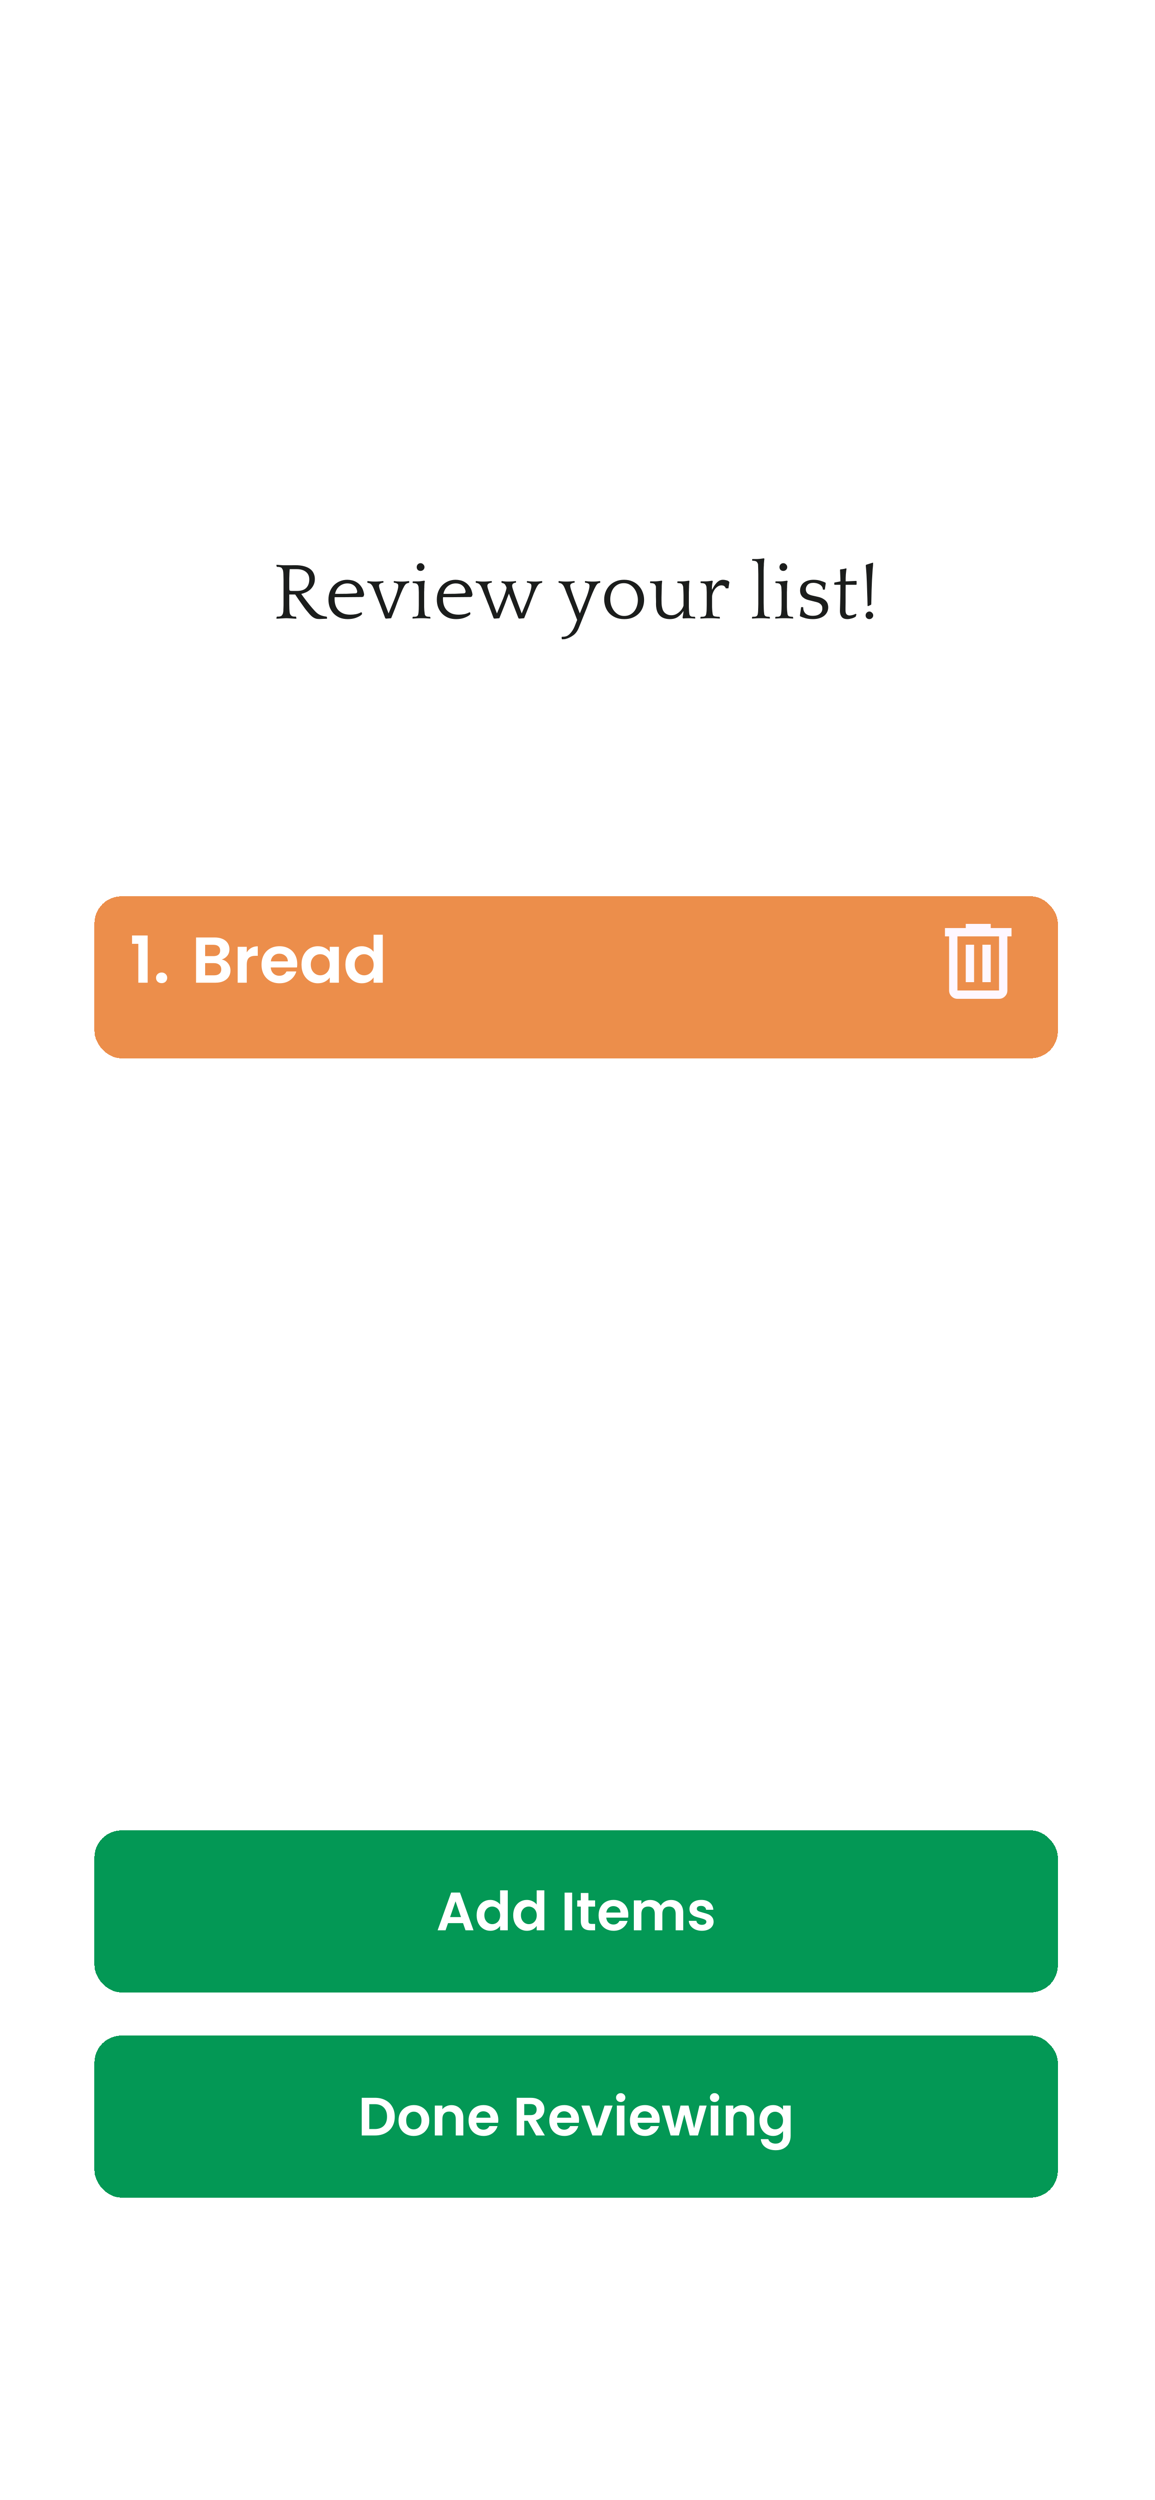 <svg width="428" height="926" viewBox="0 0 428 926" fill="none" xmlns="http://www.w3.org/2000/svg">
<rect width="428" height="926" rx="50" fill="white"/>
<path d="M109.774 229.18C109.634 229.18 109.404 229.17 109.084 229.15C108.764 229.13 108.434 229.11 108.094 229.09C107.754 229.07 107.424 229.05 107.104 229.03C106.784 229.01 106.554 229 106.414 229H105.844C105.704 229 105.474 229.01 105.154 229.03C104.834 229.05 104.504 229.07 104.164 229.09C103.824 229.11 103.494 229.13 103.174 229.15C102.854 229.17 102.624 229.18 102.484 229.18L102.424 229.06L102.514 228.52L102.664 228.4C102.904 228.4 103.184 228.39 103.504 228.37C103.824 228.33 104.074 228.25 104.254 228.13C104.414 228.01 104.564 227.82 104.704 227.56C104.844 227.3 104.944 226.91 105.004 226.39C105.004 226.25 105.004 226.09 105.004 225.91C105.024 225.71 105.034 225.47 105.034 225.19C105.054 224.91 105.064 224.57 105.064 224.17C105.064 223.77 105.064 223.27 105.064 222.67V214.87C105.064 214.47 105.054 214.02 105.034 213.52C105.034 213 105.014 212.49 104.974 211.99C104.934 211.53 104.844 211.17 104.704 210.91C104.564 210.63 104.414 210.42 104.254 210.28C104.074 210.18 103.884 210.11 103.684 210.07C103.504 210.01 103.164 209.98 102.664 209.98L102.514 209.86L102.424 209.32L102.484 209.2C102.624 209.2 102.804 209.21 103.024 209.23C103.264 209.25 103.504 209.27 103.744 209.29C104.004 209.31 104.264 209.33 104.524 209.35C104.784 209.37 105.024 209.38 105.244 209.38H106.324C106.544 209.38 106.794 209.38 107.074 209.38C107.354 209.38 107.634 209.38 107.914 209.38C108.214 209.36 108.484 209.35 108.724 209.35C108.964 209.35 109.164 209.35 109.324 209.35C110.664 209.35 111.794 209.48 112.714 209.74C113.654 210 114.414 210.36 114.994 210.82C115.574 211.26 115.994 211.8 116.254 212.44C116.534 213.06 116.674 213.73 116.674 214.45C116.674 215.31 116.514 216.06 116.194 216.7C115.894 217.32 115.504 217.86 115.024 218.32C114.544 218.76 114.004 219.12 113.404 219.4C112.804 219.66 112.214 219.86 111.634 220C112.274 220.9 112.934 221.79 113.614 222.67C114.294 223.55 114.994 224.41 115.714 225.25C116.114 225.71 116.484 226.12 116.824 226.48C117.164 226.84 117.524 227.15 117.904 227.41C118.304 227.67 118.744 227.88 119.224 228.04C119.704 228.2 120.284 228.32 120.964 228.4L121.144 228.52L121.204 229.06L121.144 229.18C120.704 229.2 120.204 229.22 119.644 229.24C119.084 229.28 118.644 229.3 118.324 229.3C117.804 229.3 117.354 229.24 116.974 229.12C116.594 229 116.224 228.81 115.864 228.55C115.504 228.29 115.134 227.95 114.754 227.53C114.394 227.11 113.974 226.61 113.494 226.03C113.434 225.97 113.254 225.74 112.954 225.34C112.674 224.92 112.324 224.43 111.904 223.87C111.504 223.29 111.074 222.68 110.614 222.04C110.174 221.38 109.764 220.77 109.384 220.21H107.194C107.194 220.75 107.194 221.34 107.194 221.98C107.194 222.62 107.194 223.23 107.194 223.81C107.214 224.39 107.224 224.92 107.224 225.4C107.244 225.86 107.264 226.19 107.284 226.39C107.324 226.97 107.424 227.38 107.584 227.62C107.744 227.84 107.884 228 108.004 228.1C108.184 228.2 108.364 228.28 108.544 228.34C108.744 228.38 109.104 228.4 109.624 228.4L109.744 228.52L109.834 229.06L109.774 229.18ZM109.924 218.89C111.584 218.89 112.774 218.51 113.494 217.75C114.234 216.97 114.604 215.93 114.604 214.63C114.604 213.41 114.184 212.47 113.344 211.81C112.524 211.15 111.394 210.82 109.954 210.82H107.344C107.304 211.4 107.274 211.89 107.254 212.29C107.254 212.69 107.244 213.04 107.224 213.34C107.204 213.64 107.194 213.91 107.194 214.15C107.194 214.39 107.194 214.62 107.194 214.84V217.78C107.194 218.04 107.204 218.25 107.224 218.41C107.244 218.55 107.294 218.66 107.374 218.74C107.454 218.8 107.564 218.84 107.704 218.86C107.864 218.88 108.074 218.89 108.334 218.89H109.924ZM134.731 220.93L134.251 221.14C133.171 221.14 132.061 221.15 130.921 221.17C129.781 221.19 128.661 221.2 127.561 221.2H124.021C124.001 221.34 123.991 221.48 123.991 221.62C123.991 221.74 123.991 221.86 123.991 221.98C123.991 222.74 124.101 223.47 124.321 224.17C124.541 224.85 124.881 225.45 125.341 225.97C125.821 226.49 126.431 226.91 127.171 227.23C127.911 227.53 128.811 227.68 129.871 227.68C130.491 227.68 131.151 227.62 131.851 227.5C132.571 227.36 133.231 227.12 133.831 226.78L134.131 226.96V227.5L133.831 227.83C133.351 228.21 132.671 228.56 131.791 228.88C130.911 229.18 129.931 229.33 128.851 229.33C127.791 229.33 126.821 229.16 125.941 228.82C125.081 228.46 124.331 227.96 123.691 227.32C123.071 226.68 122.581 225.92 122.221 225.04C121.881 224.16 121.711 223.18 121.711 222.1C121.711 221 121.891 220 122.251 219.1C122.611 218.2 123.101 217.43 123.721 216.79C124.361 216.15 125.101 215.65 125.941 215.29C126.801 214.93 127.721 214.75 128.701 214.75C129.221 214.75 129.801 214.82 130.441 214.96C131.101 215.1 131.731 215.37 132.331 215.77C132.931 216.15 133.471 216.7 133.951 217.42C134.431 218.12 134.761 219.05 134.941 220.21L134.731 220.93ZM128.731 216.1C128.091 216.1 127.511 216.21 126.991 216.43C126.491 216.63 126.041 216.91 125.641 217.27C125.261 217.61 124.941 218.02 124.681 218.5C124.441 218.96 124.271 219.45 124.171 219.97H125.341C126.421 219.97 127.471 219.96 128.491 219.94C129.511 219.9 130.581 219.85 131.701 219.79C131.961 219.77 132.131 219.7 132.211 219.58C132.311 219.46 132.361 219.32 132.361 219.16C132.361 219.04 132.351 218.93 132.331 218.83C132.311 218.73 132.281 218.63 132.241 218.53C132.021 217.77 131.611 217.18 131.011 216.76C130.411 216.32 129.651 216.1 128.731 216.1ZM143.058 229.15L142.758 229L140.958 224.2C140.898 224.02 140.768 223.69 140.568 223.21C140.388 222.73 140.178 222.2 139.938 221.62C139.698 221.04 139.448 220.44 139.188 219.82C138.948 219.18 138.728 218.62 138.528 218.14C138.328 217.66 138.148 217.28 137.988 217C137.788 216.68 137.558 216.43 137.298 216.25C137.058 216.07 136.728 215.96 136.308 215.92L136.128 215.77V215.35L136.248 215.23C136.588 215.27 136.948 215.31 137.328 215.35C137.708 215.39 138.058 215.41 138.378 215.41H139.548C139.868 215.41 140.248 215.39 140.688 215.35C141.148 215.31 141.578 215.27 141.978 215.23L142.098 215.35V215.71L141.978 215.83C141.538 215.87 141.168 215.99 140.868 216.19C140.588 216.37 140.448 216.64 140.448 217C140.448 217.24 140.538 217.67 140.718 218.29C140.918 218.89 141.138 219.54 141.378 220.24C141.618 220.92 141.848 221.56 142.068 222.16C142.288 222.74 142.438 223.13 142.518 223.33L143.988 227.23L145.428 223.78C145.568 223.44 145.758 222.98 145.998 222.4C146.238 221.82 146.478 221.2 146.718 220.54C146.958 219.88 147.158 219.24 147.318 218.62C147.498 217.98 147.588 217.44 147.588 217C147.588 216.56 147.428 216.27 147.108 216.13C146.788 215.97 146.428 215.87 146.028 215.83L145.908 215.71V215.35L146.028 215.23C146.808 215.35 147.538 215.41 148.218 215.41H149.448C149.788 215.41 150.118 215.39 150.438 215.35C150.778 215.31 151.138 215.27 151.518 215.23L151.638 215.35V215.77L151.458 215.92C151.118 215.96 150.818 216.06 150.558 216.22C150.318 216.38 150.088 216.64 149.868 217C149.688 217.32 149.478 217.72 149.238 218.2C149.018 218.68 148.788 219.2 148.548 219.76C148.328 220.32 148.098 220.89 147.858 221.47C147.638 222.05 147.428 222.59 147.228 223.09C147.048 223.59 146.888 224.03 146.748 224.41C146.628 224.77 146.538 225.02 146.478 225.16L144.948 229L143.058 229.15ZM159.457 229.12C159.317 229.12 159.107 229.11 158.827 229.09C158.547 229.07 158.247 229.05 157.927 229.03C157.607 229.03 157.307 229.02 157.027 229C156.747 229 156.537 229 156.397 229H155.977C155.837 229 155.617 229 155.317 229C155.037 229.02 154.737 229.03 154.417 229.03C154.117 229.05 153.817 229.07 153.517 229.09C153.237 229.11 153.027 229.12 152.887 229.12L152.857 229L152.887 228.58L153.007 228.46C153.327 228.46 153.637 228.45 153.937 228.43C154.257 228.39 154.497 228.29 154.657 228.13C154.817 227.99 154.917 227.81 154.957 227.59C155.017 227.37 155.067 227.06 155.107 226.66C155.127 226.34 155.147 226.02 155.167 225.7C155.187 225.36 155.197 224.83 155.197 224.11V220.42C155.197 220 155.197 219.65 155.197 219.37C155.197 219.07 155.187 218.81 155.167 218.59C155.167 218.37 155.157 218.17 155.137 217.99C155.137 217.81 155.127 217.62 155.107 217.42C155.067 217.2 155.007 217.01 154.927 216.85C154.847 216.67 154.777 216.55 154.717 216.49C154.517 216.25 154.267 216.11 153.967 216.07C153.667 216.01 153.357 215.98 153.037 215.98L152.917 215.86V215.44L153.037 215.35H153.577C153.917 215.35 154.347 215.35 154.867 215.35C155.387 215.33 155.837 215.29 156.217 215.23L157.267 215.08L157.447 215.35C157.407 215.43 157.367 215.57 157.327 215.77C157.307 215.97 157.287 216.19 157.267 216.43C157.267 216.65 157.257 216.87 157.237 217.09C157.237 217.31 157.237 217.48 157.237 217.6C157.237 217.76 157.227 217.92 157.207 218.08C157.207 218.22 157.207 218.39 157.207 218.59C157.207 218.79 157.197 219.03 157.177 219.31C157.177 219.59 157.177 219.95 157.177 220.39V223.75C157.177 224.19 157.177 224.55 157.177 224.83C157.197 225.11 157.207 225.35 157.207 225.55C157.227 225.75 157.237 225.94 157.237 226.12C157.257 226.28 157.277 226.46 157.297 226.66C157.337 227.08 157.377 227.4 157.417 227.62C157.477 227.82 157.587 227.99 157.747 228.13C157.907 228.27 158.127 228.36 158.407 228.4C158.707 228.44 159.007 228.46 159.307 228.46L159.457 228.61L159.517 229L159.457 229.12ZM154.417 210.07C154.417 209.67 154.547 209.33 154.807 209.05C155.087 208.75 155.427 208.6 155.827 208.6C156.227 208.6 156.567 208.75 156.847 209.05C157.147 209.33 157.297 209.67 157.297 210.07C157.297 210.47 157.147 210.81 156.847 211.09C156.567 211.35 156.227 211.48 155.827 211.48C155.427 211.48 155.087 211.35 154.807 211.09C154.547 210.81 154.417 210.47 154.417 210.07ZM174.888 220.93L174.408 221.14C173.328 221.14 172.218 221.15 171.078 221.17C169.938 221.19 168.818 221.2 167.718 221.2H164.178C164.158 221.34 164.148 221.48 164.148 221.62C164.148 221.74 164.148 221.86 164.148 221.98C164.148 222.74 164.258 223.47 164.478 224.17C164.698 224.85 165.038 225.45 165.498 225.97C165.978 226.49 166.588 226.91 167.328 227.23C168.068 227.53 168.968 227.68 170.028 227.68C170.648 227.68 171.308 227.62 172.008 227.5C172.728 227.36 173.388 227.12 173.988 226.78L174.288 226.96V227.5L173.988 227.83C173.508 228.21 172.828 228.56 171.948 228.88C171.068 229.18 170.088 229.33 169.008 229.33C167.948 229.33 166.978 229.16 166.098 228.82C165.238 228.46 164.488 227.96 163.848 227.32C163.228 226.68 162.738 225.92 162.378 225.04C162.038 224.16 161.868 223.18 161.868 222.1C161.868 221 162.048 220 162.408 219.1C162.768 218.2 163.258 217.43 163.878 216.79C164.518 216.15 165.258 215.65 166.098 215.29C166.958 214.93 167.878 214.75 168.858 214.75C169.378 214.75 169.958 214.82 170.598 214.96C171.258 215.1 171.888 215.37 172.488 215.77C173.088 216.15 173.628 216.7 174.108 217.42C174.588 218.12 174.918 219.05 175.098 220.21L174.888 220.93ZM168.888 216.1C168.248 216.1 167.668 216.21 167.148 216.43C166.648 216.63 166.198 216.91 165.798 217.27C165.418 217.61 165.098 218.02 164.838 218.5C164.598 218.96 164.428 219.45 164.328 219.97H165.498C166.578 219.97 167.628 219.96 168.648 219.94C169.668 219.9 170.738 219.85 171.858 219.79C172.118 219.77 172.288 219.7 172.368 219.58C172.468 219.46 172.518 219.32 172.518 219.16C172.518 219.04 172.508 218.93 172.488 218.83C172.468 218.73 172.438 218.63 172.398 218.53C172.178 217.77 171.768 217.18 171.168 216.76C170.568 216.32 169.808 216.1 168.888 216.1ZM192.126 229L188.586 219.88C188.366 220.44 188.146 221 187.926 221.56C187.726 222.12 187.536 222.65 187.356 223.15C187.176 223.63 187.016 224.05 186.876 224.41C186.736 224.77 186.636 225.02 186.576 225.16L185.046 229L183.216 229.15L182.916 229L181.116 224.2C181.056 224.04 180.926 223.73 180.726 223.27C180.546 222.79 180.336 222.25 180.096 221.65C179.856 221.05 179.606 220.44 179.346 219.82C179.106 219.18 178.886 218.62 178.686 218.14C178.486 217.66 178.306 217.28 178.146 217C177.946 216.68 177.716 216.43 177.456 216.25C177.216 216.07 176.886 215.96 176.466 215.92L176.286 215.77V215.35L176.406 215.23C176.746 215.27 177.106 215.31 177.486 215.35C177.866 215.39 178.216 215.41 178.536 215.41H179.706C180.026 215.41 180.406 215.39 180.846 215.35C181.306 215.31 181.736 215.27 182.136 215.23L182.256 215.35V215.71L182.136 215.83C181.696 215.87 181.326 215.99 181.026 216.19C180.746 216.37 180.606 216.64 180.606 217C180.606 217.16 180.646 217.41 180.726 217.75C180.826 218.09 180.946 218.47 181.086 218.89C181.226 219.31 181.376 219.76 181.536 220.24C181.696 220.7 181.856 221.14 182.016 221.56C182.176 221.98 182.316 222.35 182.436 222.67C182.556 222.99 182.636 223.21 182.676 223.33L184.146 227.23L185.586 223.78C185.706 223.48 185.866 223.09 186.066 222.61C186.286 222.13 186.496 221.61 186.696 221.05C186.916 220.49 187.116 219.92 187.296 219.34C187.496 218.76 187.636 218.23 187.716 217.75C187.616 217.37 187.456 217 187.236 216.64C187.036 216.26 186.626 216.02 186.006 215.92L185.826 215.77V215.35L185.946 215.23C186.286 215.27 186.596 215.31 186.876 215.35C187.176 215.39 187.486 215.41 187.806 215.41H188.976C189.636 215.41 190.346 215.35 191.106 215.23L191.226 215.35V215.71L191.106 215.83C190.226 215.93 189.786 216.32 189.786 217C189.786 217.16 189.826 217.41 189.906 217.75C190.006 218.09 190.126 218.47 190.266 218.89C190.406 219.31 190.556 219.76 190.716 220.24C190.876 220.7 191.036 221.14 191.196 221.56C191.356 221.98 191.496 222.35 191.616 222.67C191.736 222.99 191.816 223.21 191.856 223.33L193.326 227.23L194.766 223.78C194.906 223.44 195.096 222.98 195.336 222.4C195.576 221.82 195.816 221.2 196.056 220.54C196.296 219.88 196.496 219.24 196.656 218.62C196.836 217.98 196.926 217.44 196.926 217C196.926 216.56 196.766 216.27 196.446 216.13C196.126 215.97 195.766 215.87 195.366 215.83L195.246 215.71V215.35L195.366 215.23C196.166 215.35 196.896 215.41 197.556 215.41H198.786C199.126 215.41 199.446 215.39 199.746 215.35C200.066 215.31 200.426 215.27 200.826 215.23L200.916 215.35V215.77L200.766 215.92C200.406 215.96 200.096 216.06 199.836 216.22C199.596 216.38 199.366 216.64 199.146 217C198.946 217.32 198.736 217.72 198.516 218.2C198.296 218.68 198.066 219.2 197.826 219.76C197.606 220.32 197.386 220.89 197.166 221.47C196.946 222.05 196.736 222.59 196.536 223.09C196.356 223.59 196.196 224.03 196.056 224.41C195.916 224.77 195.816 225.02 195.756 225.16L194.226 229L192.396 229.15L192.126 229ZM208.234 235.87C208.514 235.87 208.774 235.86 209.014 235.84C209.274 235.82 209.524 235.77 209.764 235.69C210.004 235.63 210.234 235.52 210.454 235.36C210.694 235.2 210.954 234.98 211.234 234.7C211.614 234.3 211.944 233.87 212.224 233.41C212.504 232.97 212.734 232.52 212.914 232.06L213.874 229.63L211.804 224.2C211.724 224.02 211.584 223.69 211.384 223.21C211.204 222.73 210.994 222.2 210.754 221.62C210.514 221.02 210.264 220.41 210.004 219.79C209.764 219.17 209.554 218.62 209.374 218.14C209.174 217.66 208.994 217.28 208.834 217C208.634 216.68 208.404 216.43 208.144 216.25C207.904 216.07 207.574 215.96 207.154 215.92L206.974 215.77V215.35L207.094 215.23C207.434 215.27 207.794 215.31 208.174 215.35C208.554 215.39 208.904 215.41 209.224 215.41H210.394C210.714 215.41 211.094 215.39 211.534 215.35C211.994 215.31 212.424 215.27 212.824 215.23L212.944 215.35V215.71L212.824 215.83C212.384 215.87 212.014 215.99 211.714 216.19C211.434 216.37 211.294 216.64 211.294 217C211.294 217.24 211.384 217.67 211.564 218.29C211.764 218.89 211.984 219.54 212.224 220.24C212.464 220.92 212.694 221.56 212.914 222.16C213.134 222.76 213.284 223.15 213.364 223.33L214.864 227.23L216.274 223.78C216.414 223.44 216.604 222.98 216.844 222.4C217.084 221.82 217.324 221.2 217.564 220.54C217.804 219.88 218.004 219.24 218.164 218.62C218.344 217.98 218.434 217.44 218.434 217C218.434 216.56 218.274 216.27 217.954 216.13C217.634 215.97 217.274 215.87 216.874 215.83L216.754 215.71V215.35L216.874 215.23C217.654 215.35 218.384 215.41 219.064 215.41H220.294C220.634 215.41 220.954 215.39 221.254 215.35C221.574 215.31 221.924 215.27 222.304 215.23L222.424 215.35V215.77L222.274 215.92C221.914 215.96 221.634 216.06 221.434 216.22C221.254 216.38 221.054 216.64 220.834 217C220.654 217.32 220.444 217.72 220.204 218.2C219.984 218.68 219.754 219.2 219.514 219.76C219.294 220.32 219.064 220.89 218.824 221.47C218.604 222.05 218.394 222.59 218.194 223.09C218.014 223.59 217.854 224.03 217.714 224.41C217.594 224.77 217.504 225.02 217.444 225.16L214.504 232.48C213.984 233.78 213.274 234.74 212.374 235.36C211.494 236 210.534 236.45 209.494 236.71C209.294 236.75 209.114 236.77 208.954 236.77C208.794 236.79 208.614 236.8 208.414 236.8L208.174 236.74L208.114 236.02L208.234 235.87ZM231.268 214.75C232.448 214.75 233.498 214.96 234.418 215.38C235.338 215.78 236.108 216.33 236.728 217.03C237.368 217.71 237.848 218.5 238.168 219.4C238.508 220.3 238.678 221.23 238.678 222.19C238.678 223.11 238.528 224 238.228 224.86C237.928 225.72 237.468 226.48 236.848 227.14C236.228 227.8 235.458 228.33 234.538 228.73C233.618 229.13 232.548 229.33 231.328 229.33C230.068 229.33 228.968 229.12 228.028 228.7C227.088 228.28 226.308 227.73 225.688 227.05C225.088 226.37 224.638 225.6 224.338 224.74C224.038 223.86 223.888 222.96 223.888 222.04C223.888 221.06 224.058 220.13 224.398 219.25C224.738 218.37 225.218 217.6 225.838 216.94C226.478 216.26 227.248 215.73 228.148 215.35C229.068 214.95 230.108 214.75 231.268 214.75ZM231.298 228.16C232.138 228.16 232.878 227.99 233.518 227.65C234.158 227.31 234.688 226.86 235.108 226.3C235.528 225.74 235.838 225.11 236.038 224.41C236.258 223.69 236.368 222.95 236.368 222.19C236.368 221.47 236.248 220.74 236.008 220C235.788 219.26 235.458 218.6 235.018 218.02C234.578 217.42 234.038 216.94 233.398 216.58C232.758 216.2 232.018 216.01 231.178 216.01C230.298 216.01 229.538 216.19 228.898 216.55C228.278 216.89 227.758 217.34 227.338 217.9C226.938 218.46 226.638 219.1 226.438 219.82C226.238 220.54 226.138 221.26 226.138 221.98C226.138 222.72 226.248 223.46 226.468 224.2C226.708 224.92 227.048 225.58 227.488 226.18C227.928 226.76 228.468 227.24 229.108 227.62C229.748 227.98 230.478 228.16 231.298 228.16ZM253.198 226.42C252.678 227.26 252.008 227.96 251.188 228.52C250.388 229.06 249.398 229.33 248.218 229.33C247.638 229.33 247.078 229.26 246.538 229.12C246.018 229 245.528 228.79 245.068 228.49C244.628 228.19 244.248 227.79 243.928 227.29C243.608 226.79 243.378 226.16 243.238 225.4C243.138 224.88 243.088 224.34 243.088 223.78C243.108 223.2 243.108 222.62 243.088 222.04C243.088 221.78 243.078 221.43 243.058 220.99C243.058 220.53 243.058 220.07 243.058 219.61C243.058 219.13 243.058 218.69 243.058 218.29C243.058 217.89 243.058 217.6 243.058 217.42C243.058 217.2 243.008 217.01 242.908 216.85C242.808 216.67 242.728 216.54 242.668 216.46C242.468 216.24 242.218 216.11 241.918 216.07C241.618 216.01 241.308 215.98 240.988 215.98L240.898 215.86V215.44L240.988 215.35H241.528C241.868 215.35 242.298 215.35 242.818 215.35C243.338 215.33 243.788 215.29 244.168 215.23L245.218 215.08L245.398 215.35C245.358 215.43 245.328 215.58 245.308 215.8C245.288 216 245.268 216.22 245.248 216.46C245.228 216.7 245.218 216.93 245.218 217.15C245.218 217.37 245.218 217.54 245.218 217.66C245.218 218 245.208 218.38 245.188 218.8C245.188 219.2 245.178 219.61 245.158 220.03C245.158 220.45 245.148 220.85 245.128 221.23C245.128 221.61 245.128 221.93 245.128 222.19C245.128 222.63 245.138 223.13 245.158 223.69C245.198 224.23 245.268 224.7 245.368 225.1C245.568 226.04 245.978 226.74 246.598 227.2C247.218 227.66 247.938 227.89 248.758 227.89C249.378 227.89 249.948 227.77 250.468 227.53C250.988 227.27 251.438 226.96 251.818 226.6C252.218 226.24 252.538 225.86 252.778 225.46C253.038 225.04 253.208 224.66 253.288 224.32V220.42C253.288 220 253.278 219.65 253.258 219.37C253.258 219.07 253.248 218.81 253.228 218.59C253.228 218.37 253.218 218.17 253.198 217.99C253.198 217.81 253.188 217.62 253.168 217.42C253.128 217.2 253.068 217.01 252.988 216.85C252.928 216.67 252.868 216.55 252.808 216.49C252.608 216.25 252.358 216.11 252.058 216.07C251.758 216.01 251.448 215.98 251.128 215.98L251.008 215.86V215.44L251.128 215.35H251.668C252.008 215.35 252.438 215.35 252.958 215.35C253.478 215.33 253.918 215.29 254.278 215.23L255.328 215.08L255.508 215.35C255.468 215.43 255.438 215.58 255.418 215.8C255.398 216 255.378 216.22 255.358 216.46C255.338 216.7 255.328 216.93 255.328 217.15C255.328 217.37 255.328 217.54 255.328 217.66C255.328 217.82 255.318 217.97 255.298 218.11C255.298 218.25 255.298 218.42 255.298 218.62C255.298 218.82 255.288 219.06 255.268 219.34C255.268 219.6 255.268 219.95 255.268 220.39V223.75C255.268 224.19 255.268 224.55 255.268 224.83C255.288 225.11 255.298 225.35 255.298 225.55C255.318 225.75 255.328 225.94 255.328 226.12C255.348 226.28 255.358 226.46 255.358 226.66C255.398 227.12 255.448 227.46 255.508 227.68C255.568 227.88 255.668 228.03 255.808 228.13C255.968 228.29 256.198 228.39 256.498 228.43C256.818 228.45 257.138 228.46 257.458 228.46L257.578 228.58L257.638 229L257.578 229.12C257.218 229.08 256.828 229.05 256.408 229.03C255.988 229.01 255.578 229 255.178 229C254.418 229 253.728 229.03 253.108 229.09L252.928 228.79C252.988 228.53 253.048 228.19 253.108 227.77C253.188 227.35 253.248 226.92 253.288 226.48L253.198 226.42ZM263.897 218.38C264.097 218 264.317 217.6 264.557 217.18C264.817 216.76 265.107 216.37 265.427 216.01C265.747 215.65 266.107 215.35 266.507 215.11C266.927 214.87 267.397 214.75 267.917 214.75C268.277 214.75 268.677 214.81 269.117 214.93C269.577 215.03 269.887 215.17 270.047 215.35L270.287 215.62L269.927 217.93H268.937C268.877 217.65 268.717 217.4 268.457 217.18C268.217 216.94 267.837 216.82 267.317 216.82C266.817 216.82 266.357 216.97 265.937 217.27C265.517 217.55 265.147 217.91 264.827 218.35C264.527 218.79 264.287 219.26 264.107 219.76C263.947 220.24 263.867 220.68 263.867 221.08V223.75C263.867 224.19 263.867 224.55 263.867 224.83C263.887 225.09 263.897 225.32 263.897 225.52C263.917 225.7 263.927 225.86 263.927 226C263.947 226.12 263.957 226.25 263.957 226.39L263.987 226.66C264.027 226.96 264.067 227.25 264.107 227.53C264.167 227.79 264.277 227.99 264.437 228.13C264.537 228.21 264.677 228.27 264.857 228.31C265.057 228.35 265.257 228.38 265.457 228.4C265.677 228.42 265.887 228.44 266.087 228.46C266.287 228.46 266.447 228.46 266.567 228.46L266.717 228.61L266.777 229L266.717 229.12C266.577 229.12 266.347 229.11 266.027 229.09C265.727 229.07 265.407 229.05 265.067 229.03C264.727 229.03 264.397 229.02 264.077 229C263.777 229 263.557 229 263.417 229H262.697C262.557 229 262.337 229 262.037 229C261.757 229.02 261.457 229.03 261.137 229.03C260.817 229.05 260.507 229.07 260.207 229.09C259.927 229.11 259.717 229.12 259.577 229.12L259.547 229L259.577 228.58L259.697 228.46C260.017 228.46 260.327 228.45 260.627 228.43C260.947 228.39 261.187 228.29 261.347 228.13C261.507 227.99 261.607 227.81 261.647 227.59C261.707 227.37 261.757 227.06 261.797 226.66L261.827 226.39C261.847 226.19 261.857 225.94 261.857 225.64C261.877 225.34 261.887 224.83 261.887 224.11V220.42C261.887 220 261.887 219.65 261.887 219.37C261.887 219.07 261.877 218.81 261.857 218.59C261.857 218.37 261.847 218.17 261.827 217.99C261.827 217.81 261.817 217.62 261.797 217.42C261.757 217.2 261.697 217.01 261.617 216.85C261.537 216.67 261.467 216.55 261.407 216.49C261.207 216.25 260.957 216.11 260.657 216.07C260.357 216.01 260.047 215.98 259.727 215.98L259.607 215.86V215.44L259.727 215.35H260.267C260.607 215.35 261.037 215.35 261.557 215.35C262.077 215.33 262.527 215.29 262.907 215.23L263.957 215.08L264.137 215.35C264.017 215.77 263.927 216.25 263.867 216.79C263.827 217.33 263.807 217.85 263.807 218.35L263.897 218.38ZM278.717 207.19L278.837 207.07H279.377C279.717 207.07 280.147 207.07 280.667 207.07C281.187 207.05 281.637 207.01 282.017 206.95L283.097 206.8L283.277 207.07C283.237 207.15 283.207 207.3 283.187 207.52C283.167 207.72 283.147 207.94 283.127 208.18C283.107 208.42 283.087 208.65 283.067 208.87C283.067 209.09 283.067 209.26 283.067 209.38C283.047 209.7 283.027 210 283.007 210.28C283.007 210.56 282.997 210.89 282.977 211.27C282.977 211.65 282.977 212.11 282.977 212.65C282.977 213.19 282.977 213.88 282.977 214.72V221.26C282.977 222.1 282.977 222.79 282.977 223.33C282.997 223.87 283.007 224.33 283.007 224.71C283.027 225.09 283.037 225.42 283.037 225.7C283.057 225.98 283.077 226.3 283.097 226.66C283.137 227.08 283.177 227.4 283.217 227.62C283.277 227.82 283.387 227.99 283.547 228.13C283.707 228.27 283.927 228.36 284.207 228.4C284.507 228.44 284.807 228.46 285.107 228.46L285.257 228.61L285.317 229L285.257 229.12C285.117 229.12 284.907 229.11 284.627 229.09C284.347 229.07 284.047 229.05 283.727 229.03C283.407 229.03 283.107 229.02 282.827 229C282.547 229 282.337 229 282.197 229H281.777C281.637 229 281.417 229 281.117 229C280.837 229.02 280.537 229.03 280.217 229.03C279.917 229.05 279.617 229.07 279.317 229.09C279.037 229.11 278.827 229.12 278.687 229.12L278.657 229L278.687 228.58L278.807 228.46C279.127 228.46 279.437 228.45 279.737 228.43C280.057 228.39 280.297 228.29 280.457 228.13C280.617 227.99 280.717 227.81 280.757 227.59C280.817 227.37 280.867 227.06 280.907 226.66C280.927 226.4 280.937 226.14 280.937 225.88C280.957 225.62 280.967 225.32 280.967 224.98C280.987 224.62 280.997 224.21 280.997 223.75C280.997 223.27 280.997 222.68 280.997 221.98V214.78C280.997 213.96 280.997 213.27 280.997 212.71C280.997 212.13 280.987 211.63 280.967 211.21C280.967 210.79 280.957 210.42 280.937 210.1C280.937 209.78 280.927 209.46 280.907 209.14C280.887 208.92 280.827 208.73 280.727 208.57C280.647 208.41 280.577 208.29 280.517 208.21C280.317 207.99 280.067 207.85 279.767 207.79C279.467 207.73 279.157 207.7 278.837 207.7L278.717 207.58V207.19ZM293.883 229.12C293.743 229.12 293.533 229.11 293.253 229.09C292.973 229.07 292.673 229.05 292.353 229.03C292.033 229.03 291.733 229.02 291.453 229C291.173 229 290.963 229 290.823 229H290.403C290.263 229 290.043 229 289.743 229C289.463 229.02 289.163 229.03 288.843 229.03C288.543 229.05 288.243 229.07 287.943 229.09C287.663 229.11 287.453 229.12 287.313 229.12L287.283 229L287.313 228.58L287.433 228.46C287.753 228.46 288.063 228.45 288.363 228.43C288.683 228.39 288.923 228.29 289.083 228.13C289.243 227.99 289.343 227.81 289.383 227.59C289.443 227.37 289.493 227.06 289.533 226.66C289.553 226.34 289.573 226.02 289.593 225.7C289.613 225.36 289.623 224.83 289.623 224.11V220.42C289.623 220 289.623 219.65 289.623 219.37C289.623 219.07 289.613 218.81 289.593 218.59C289.593 218.37 289.583 218.17 289.563 217.99C289.563 217.81 289.553 217.62 289.533 217.42C289.493 217.2 289.433 217.01 289.353 216.85C289.273 216.67 289.203 216.55 289.143 216.49C288.943 216.25 288.693 216.11 288.393 216.07C288.093 216.01 287.783 215.98 287.463 215.98L287.343 215.86V215.44L287.463 215.35H288.003C288.343 215.35 288.773 215.35 289.293 215.35C289.813 215.33 290.263 215.29 290.643 215.23L291.693 215.08L291.873 215.35C291.833 215.43 291.793 215.57 291.753 215.77C291.733 215.97 291.713 216.19 291.693 216.43C291.693 216.65 291.683 216.87 291.663 217.09C291.663 217.31 291.663 217.48 291.663 217.6C291.663 217.76 291.653 217.92 291.633 218.08C291.633 218.22 291.633 218.39 291.633 218.59C291.633 218.79 291.623 219.03 291.603 219.31C291.603 219.59 291.603 219.95 291.603 220.39V223.75C291.603 224.19 291.603 224.55 291.603 224.83C291.623 225.11 291.633 225.35 291.633 225.55C291.653 225.75 291.663 225.94 291.663 226.12C291.683 226.28 291.703 226.46 291.723 226.66C291.763 227.08 291.803 227.4 291.843 227.62C291.903 227.82 292.013 227.99 292.173 228.13C292.333 228.27 292.553 228.36 292.833 228.4C293.133 228.44 293.433 228.46 293.733 228.46L293.883 228.61L293.943 229L293.883 229.12ZM288.843 210.07C288.843 209.67 288.973 209.33 289.233 209.05C289.513 208.75 289.853 208.6 290.253 208.6C290.653 208.6 290.993 208.75 291.273 209.05C291.573 209.33 291.723 209.67 291.723 210.07C291.723 210.47 291.573 210.81 291.273 211.09C290.993 211.35 290.653 211.48 290.253 211.48C289.853 211.48 289.513 211.35 289.233 211.09C288.973 210.81 288.843 210.47 288.843 210.07ZM303.014 221.05C303.854 221.23 304.524 221.48 305.024 221.8C305.544 222.1 305.944 222.43 306.224 222.79C306.504 223.15 306.684 223.52 306.764 223.9C306.864 224.26 306.914 224.6 306.914 224.92C306.914 225.56 306.784 226.15 306.524 226.69C306.264 227.23 305.884 227.7 305.384 228.1C304.904 228.48 304.314 228.78 303.614 229C302.914 229.22 302.124 229.33 301.244 229.33C300.264 229.33 299.344 229.22 298.484 229C297.644 228.76 296.974 228.51 296.474 228.25L296.414 227.98L296.864 224.89H297.554L297.644 225.01C297.644 225.97 297.944 226.73 298.544 227.29C299.144 227.83 300.014 228.1 301.154 228.1C301.834 228.1 302.404 228.02 302.864 227.86C303.324 227.7 303.684 227.49 303.944 227.23C304.224 226.97 304.424 226.69 304.544 226.39C304.664 226.09 304.724 225.8 304.724 225.52C304.724 225.34 304.714 225.14 304.694 224.92C304.674 224.68 304.594 224.45 304.454 224.23C304.314 223.99 304.104 223.77 303.824 223.57C303.544 223.35 303.144 223.17 302.624 223.03L299.744 222.31C299.084 222.15 298.544 221.94 298.124 221.68C297.704 221.42 297.374 221.14 297.134 220.84C296.894 220.52 296.724 220.19 296.624 219.85C296.524 219.49 296.474 219.13 296.474 218.77C296.474 218.11 296.604 217.53 296.864 217.03C297.124 216.51 297.474 216.09 297.914 215.77C298.374 215.43 298.904 215.18 299.504 215.02C300.104 214.84 300.754 214.75 301.454 214.75C302.394 214.75 303.254 214.87 304.034 215.11C304.834 215.35 305.454 215.59 305.894 215.83L305.984 216.1L305.654 218.41H305.024L304.904 218.32C304.904 217.86 304.774 217.48 304.514 217.18C304.274 216.86 303.974 216.61 303.614 216.43C303.254 216.23 302.874 216.09 302.474 216.01C302.074 215.93 301.724 215.89 301.424 215.89C300.424 215.89 299.704 216.14 299.264 216.64C298.824 217.14 298.604 217.7 298.604 218.32C298.604 218.78 298.754 219.22 299.054 219.64C299.374 220.04 299.984 220.35 300.884 220.57L303.014 221.05ZM317.278 216.61H313.378C313.378 217.91 313.368 219.11 313.348 220.21C313.348 221.31 313.348 222.28 313.348 223.12C313.348 223.94 313.338 224.6 313.318 225.1C313.318 225.6 313.318 225.91 313.318 226.03C313.318 226.81 313.468 227.33 313.768 227.59C314.068 227.85 314.418 227.98 314.818 227.98C315.158 227.98 315.548 227.92 315.988 227.8C316.448 227.66 316.818 227.51 317.098 227.35L317.368 227.56L317.098 228.4C316.638 228.72 316.118 228.95 315.538 229.09C314.978 229.25 314.478 229.33 314.038 229.33C313.018 229.33 312.298 229.05 311.878 228.49C311.458 227.93 311.248 227.21 311.248 226.33C311.248 226.15 311.258 225.78 311.278 225.22C311.298 224.66 311.318 223.96 311.338 223.12C311.358 222.28 311.378 221.31 311.398 220.21C311.418 219.11 311.428 217.91 311.428 216.61H309.268L309.148 216.46V215.89L309.268 215.77L311.428 215.35C311.428 214.65 311.408 213.94 311.368 213.22C311.348 212.48 311.318 211.76 311.278 211.06L311.488 210.88L311.908 210.85C312.068 210.83 312.328 210.79 312.688 210.73C313.048 210.67 313.298 210.6 313.438 210.52L313.708 210.64C313.648 210.92 313.598 211.25 313.558 211.63C313.518 211.99 313.478 212.38 313.438 212.8C313.418 213.22 313.398 213.65 313.378 214.09C313.378 214.53 313.378 214.95 313.378 215.35L317.278 215.17L317.428 215.29V216.46L317.278 216.61ZM323.553 208.51C323.553 208.69 323.543 208.86 323.523 209.02C323.523 209.16 323.523 209.28 323.523 209.38C323.503 209.6 323.483 209.82 323.463 210.04C323.443 210.26 323.413 210.56 323.373 210.94C323.353 211.3 323.323 211.79 323.283 212.41C323.243 213.01 323.193 213.81 323.133 214.81C323.093 215.81 323.043 217.05 322.983 218.53C322.943 219.99 322.903 221.76 322.863 223.84L322.713 224.05L321.663 224.53L321.483 224.41C321.443 222.43 321.393 220.72 321.333 219.28C321.293 217.82 321.253 216.58 321.213 215.56C321.173 214.52 321.133 213.66 321.093 212.98C321.053 212.28 321.013 211.71 320.973 211.27C320.933 210.81 320.903 210.45 320.883 210.19C320.863 209.91 320.843 209.67 320.823 209.47L320.943 209.2L323.403 208.42L323.553 208.51ZM320.763 227.95C320.763 227.57 320.893 227.24 321.153 226.96C321.433 226.66 321.773 226.51 322.173 226.51C322.533 226.51 322.853 226.66 323.133 226.96C323.433 227.24 323.583 227.57 323.583 227.95C323.583 228.33 323.433 228.66 323.133 228.94C322.853 229.2 322.533 229.33 322.173 229.33C321.773 229.33 321.433 229.2 321.153 228.94C320.893 228.66 320.763 228.33 320.763 227.95Z" fill="#1B1D1C"/>
<g filter="url(#filter0_d_68_3004)">
<rect x="35" y="668" width="357" height="60" rx="10" fill="#039855" shape-rendering="crispEdges"/>
<path d="M171.585 702.34H166.025L165.105 705H162.165L167.185 691.02H170.445L175.465 705H172.505L171.585 702.34ZM170.825 700.1L168.805 694.26L166.785 700.1H170.825ZM176.621 699.42C176.621 698.3 176.841 697.307 177.281 696.44C177.734 695.573 178.348 694.907 179.121 694.44C179.894 693.973 180.754 693.74 181.701 693.74C182.421 693.74 183.108 693.9 183.761 694.22C184.414 694.527 184.934 694.94 185.321 695.46V690.2H188.161V705H185.321V703.36C184.974 703.907 184.488 704.347 183.861 704.68C183.234 705.013 182.508 705.18 181.681 705.18C180.748 705.18 179.894 704.94 179.121 704.46C178.348 703.98 177.734 703.307 177.281 702.44C176.841 701.56 176.621 700.553 176.621 699.42ZM185.341 699.46C185.341 698.78 185.208 698.2 184.941 697.72C184.674 697.227 184.314 696.853 183.861 696.6C183.408 696.333 182.921 696.2 182.401 696.2C181.881 696.2 181.401 696.327 180.961 696.58C180.521 696.833 180.161 697.207 179.881 697.7C179.614 698.18 179.481 698.753 179.481 699.42C179.481 700.087 179.614 700.673 179.881 701.18C180.161 701.673 180.521 702.053 180.961 702.32C181.414 702.587 181.894 702.72 182.401 702.72C182.921 702.72 183.408 702.593 183.861 702.34C184.314 702.073 184.674 701.7 184.941 701.22C185.208 700.727 185.341 700.14 185.341 699.46ZM190.176 699.42C190.176 698.3 190.396 697.307 190.836 696.44C191.289 695.573 191.902 694.907 192.676 694.44C193.449 693.973 194.309 693.74 195.256 693.74C195.976 693.74 196.662 693.9 197.316 694.22C197.969 694.527 198.489 694.94 198.876 695.46V690.2H201.716V705H198.876V703.36C198.529 703.907 198.042 704.347 197.416 704.68C196.789 705.013 196.062 705.18 195.236 705.18C194.302 705.18 193.449 704.94 192.676 704.46C191.902 703.98 191.289 703.307 190.836 702.44C190.396 701.56 190.176 700.553 190.176 699.42ZM198.896 699.46C198.896 698.78 198.762 698.2 198.496 697.72C198.229 697.227 197.869 696.853 197.416 696.6C196.962 696.333 196.476 696.2 195.956 696.2C195.436 696.2 194.956 696.327 194.516 696.58C194.076 696.833 193.716 697.207 193.436 697.7C193.169 698.18 193.036 698.753 193.036 699.42C193.036 700.087 193.169 700.673 193.436 701.18C193.716 701.673 194.076 702.053 194.516 702.32C194.969 702.587 195.449 702.72 195.956 702.72C196.476 702.72 196.962 702.593 197.416 702.34C197.869 702.073 198.229 701.7 198.496 701.22C198.762 700.727 198.896 700.14 198.896 699.46ZM212.016 691.04V705H209.216V691.04H212.016ZM218.042 696.22V701.58C218.042 701.953 218.129 702.227 218.302 702.4C218.489 702.56 218.796 702.64 219.222 702.64H220.522V705H218.762C216.402 705 215.222 703.853 215.222 701.56V696.22H213.902V693.92H215.222V691.18H218.042V693.92H220.522V696.22H218.042ZM232.836 699.22C232.836 699.62 232.81 699.98 232.756 700.3H224.656C224.723 701.1 225.003 701.727 225.496 702.18C225.99 702.633 226.596 702.86 227.316 702.86C228.356 702.86 229.096 702.413 229.536 701.52H232.556C232.236 702.587 231.623 703.467 230.716 704.16C229.81 704.84 228.696 705.18 227.376 705.18C226.31 705.18 225.35 704.947 224.496 704.48C223.656 704 222.996 703.327 222.516 702.46C222.05 701.593 221.816 700.593 221.816 699.46C221.816 698.313 222.05 697.307 222.516 696.44C222.983 695.573 223.636 694.907 224.476 694.44C225.316 693.973 226.283 693.74 227.376 693.74C228.43 693.74 229.37 693.967 230.196 694.42C231.036 694.873 231.683 695.52 232.136 696.36C232.603 697.187 232.836 698.14 232.836 699.22ZM229.936 698.42C229.923 697.7 229.663 697.127 229.156 696.7C228.65 696.26 228.03 696.04 227.296 696.04C226.603 696.04 226.016 696.253 225.536 696.68C225.07 697.093 224.783 697.673 224.676 698.42H229.936ZM248.64 693.76C250 693.76 251.093 694.18 251.92 695.02C252.76 695.847 253.18 697.007 253.18 698.5V705H250.38V698.88C250.38 698.013 250.16 697.353 249.72 696.9C249.28 696.433 248.68 696.2 247.92 696.2C247.16 696.2 246.553 696.433 246.1 696.9C245.66 697.353 245.44 698.013 245.44 698.88V705H242.64V698.88C242.64 698.013 242.42 697.353 241.98 696.9C241.54 696.433 240.94 696.2 240.18 696.2C239.407 696.2 238.793 696.433 238.34 696.9C237.9 697.353 237.68 698.013 237.68 698.88V705H234.88V693.92H237.68V695.26C238.04 694.793 238.5 694.427 239.06 694.16C239.633 693.893 240.26 693.76 240.94 693.76C241.807 693.76 242.58 693.947 243.26 694.32C243.94 694.68 244.467 695.2 244.84 695.88C245.2 695.24 245.72 694.727 246.4 694.34C247.093 693.953 247.84 693.76 248.64 693.76ZM260.077 705.18C259.17 705.18 258.357 705.02 257.637 704.7C256.917 704.367 256.344 703.92 255.917 703.36C255.504 702.8 255.277 702.18 255.237 701.5H258.057C258.11 701.927 258.317 702.28 258.677 702.56C259.05 702.84 259.51 702.98 260.057 702.98C260.59 702.98 261.004 702.873 261.297 702.66C261.604 702.447 261.757 702.173 261.757 701.84C261.757 701.48 261.57 701.213 261.197 701.04C260.837 700.853 260.257 700.653 259.457 700.44C258.63 700.24 257.95 700.033 257.417 699.82C256.897 699.607 256.444 699.28 256.057 698.84C255.684 698.4 255.497 697.807 255.497 697.06C255.497 696.447 255.67 695.887 256.017 695.38C256.377 694.873 256.884 694.473 257.537 694.18C258.204 693.887 258.984 693.74 259.877 693.74C261.197 693.74 262.25 694.073 263.037 694.74C263.824 695.393 264.257 696.28 264.337 697.4H261.657C261.617 696.96 261.43 696.613 261.097 696.36C260.777 696.093 260.344 695.96 259.797 695.96C259.29 695.96 258.897 696.053 258.617 696.24C258.35 696.427 258.217 696.687 258.217 697.02C258.217 697.393 258.404 697.68 258.777 697.88C259.15 698.067 259.73 698.26 260.517 698.46C261.317 698.66 261.977 698.867 262.497 699.08C263.017 699.293 263.464 699.627 263.837 700.08C264.224 700.52 264.424 701.107 264.437 701.84C264.437 702.48 264.257 703.053 263.897 703.56C263.55 704.067 263.044 704.467 262.377 704.76C261.724 705.04 260.957 705.18 260.077 705.18Z" fill="white"/>
</g>
<g filter="url(#filter1_d_68_3004)">
<rect x="35" y="322" width="357" height="60" rx="10" fill="#E97B2C" fill-opacity="0.85" shape-rendering="crispEdges"/>
</g>
<g filter="url(#filter2_d_68_3004)">
<path d="M354.792 367.375C353.944 367.375 353.218 367.073 352.614 366.469C352.01 365.865 351.708 365.14 351.708 364.292V344.25H350.167V341.167H357.875V339.625H367.125V341.167H374.833V344.25H373.292V364.292C373.292 365.14 372.99 365.865 372.386 366.469C371.782 367.073 371.056 367.375 370.208 367.375H354.792ZM370.208 344.25H354.792V364.292H370.208V344.25ZM357.875 361.208H360.958V347.333H357.875V361.208ZM364.042 361.208H367.125V347.333H364.042V361.208Z" fill="#FEF7FF"/>
</g>
<g filter="url(#filter3_d_68_3004)">
<path d="M48.934 345.6V342.504H54.718V360H51.262V345.6H48.934ZM59.91 360.168C59.302 360.168 58.798 359.984 58.398 359.616C58.014 359.232 57.822 358.76 57.822 358.2C57.822 357.64 58.014 357.176 58.398 356.808C58.798 356.424 59.302 356.232 59.91 356.232C60.502 356.232 60.99 356.424 61.374 356.808C61.758 357.176 61.95 357.64 61.95 358.2C61.95 358.76 61.758 359.232 61.374 359.616C60.99 359.984 60.502 360.168 59.91 360.168ZM82.16 351.408C83.104 351.584 83.88 352.056 84.488 352.824C85.096 353.592 85.4 354.472 85.4 355.464C85.4 356.36 85.176 357.152 84.728 357.84C84.296 358.512 83.664 359.04 82.832 359.424C82 359.808 81.016 360 79.88 360H72.656V343.248H79.568C80.704 343.248 81.68 343.432 82.496 343.8C83.328 344.168 83.952 344.68 84.368 345.336C84.8 345.992 85.016 346.736 85.016 347.568C85.016 348.544 84.752 349.36 84.224 350.016C83.712 350.672 83.024 351.136 82.16 351.408ZM76.016 350.16H79.088C79.888 350.16 80.504 349.984 80.936 349.632C81.368 349.264 81.584 348.744 81.584 348.072C81.584 347.4 81.368 346.88 80.936 346.512C80.504 346.144 79.888 345.96 79.088 345.96H76.016V350.16ZM79.4 357.264C80.216 357.264 80.848 357.072 81.296 356.688C81.76 356.304 81.992 355.76 81.992 355.056C81.992 354.336 81.752 353.776 81.272 353.376C80.792 352.96 80.144 352.752 79.328 352.752H76.016V357.264H79.4ZM91.438 348.768C91.87 348.064 92.43 347.512 93.118 347.112C93.822 346.712 94.622 346.512 95.518 346.512V350.04H94.63C93.574 350.04 92.774 350.288 92.23 350.784C91.702 351.28 91.438 352.144 91.438 353.376V360H88.078V346.704H91.438V348.768ZM110.141 353.064C110.141 353.544 110.109 353.976 110.045 354.36H100.325C100.405 355.32 100.741 356.072 101.333 356.616C101.925 357.16 102.653 357.432 103.517 357.432C104.765 357.432 105.653 356.896 106.181 355.824H109.805C109.421 357.104 108.685 358.16 107.597 358.992C106.509 359.808 105.173 360.216 103.589 360.216C102.309 360.216 101.157 359.936 100.133 359.376C99.125 358.8 98.333 357.992 97.757 356.952C97.197 355.912 96.917 354.712 96.917 353.352C96.917 351.976 97.197 350.768 97.757 349.728C98.317 348.688 99.101 347.888 100.109 347.328C101.117 346.768 102.277 346.488 103.589 346.488C104.853 346.488 105.981 346.76 106.973 347.304C107.981 347.848 108.757 348.624 109.301 349.632C109.861 350.624 110.141 351.768 110.141 353.064ZM106.661 352.104C106.645 351.24 106.333 350.552 105.725 350.04C105.117 349.512 104.373 349.248 103.493 349.248C102.661 349.248 101.957 349.504 101.381 350.016C100.821 350.512 100.477 351.208 100.349 352.104H106.661ZM111.729 353.304C111.729 351.96 111.993 350.768 112.521 349.728C113.066 348.688 113.794 347.888 114.706 347.328C115.634 346.768 116.666 346.488 117.802 346.488C118.794 346.488 119.658 346.688 120.394 347.088C121.146 347.488 121.746 347.992 122.194 348.6V346.704H125.578V360H122.194V358.056C121.762 358.68 121.162 359.2 120.394 359.616C119.642 360.016 118.77 360.216 117.778 360.216C116.658 360.216 115.634 359.928 114.706 359.352C113.794 358.776 113.066 357.968 112.521 356.928C111.993 355.872 111.729 354.664 111.729 353.304ZM122.194 353.352C122.194 352.536 122.034 351.84 121.714 351.264C121.394 350.672 120.962 350.224 120.418 349.92C119.874 349.6 119.29 349.44 118.666 349.44C118.042 349.44 117.466 349.592 116.938 349.896C116.41 350.2 115.978 350.648 115.642 351.24C115.322 351.816 115.162 352.504 115.162 353.304C115.162 354.104 115.322 354.808 115.642 355.416C115.978 356.008 116.41 356.464 116.938 356.784C117.482 357.104 118.058 357.264 118.666 357.264C119.29 357.264 119.874 357.112 120.418 356.808C120.962 356.488 121.394 356.04 121.714 355.464C122.034 354.872 122.194 354.168 122.194 353.352ZM127.995 353.304C127.995 351.96 128.259 350.768 128.787 349.728C129.331 348.688 130.067 347.888 130.995 347.328C131.923 346.768 132.955 346.488 134.091 346.488C134.955 346.488 135.779 346.68 136.563 347.064C137.347 347.432 137.971 347.928 138.435 348.552V342.24H141.843V360H138.435V358.032C138.019 358.688 137.435 359.216 136.683 359.616C135.931 360.016 135.059 360.216 134.067 360.216C132.947 360.216 131.923 359.928 130.995 359.352C130.067 358.776 129.331 357.968 128.787 356.928C128.259 355.872 127.995 354.664 127.995 353.304ZM138.459 353.352C138.459 352.536 138.299 351.84 137.979 351.264C137.659 350.672 137.227 350.224 136.683 349.92C136.139 349.6 135.555 349.44 134.931 349.44C134.307 349.44 133.731 349.592 133.203 349.896C132.675 350.2 132.243 350.648 131.907 351.24C131.587 351.816 131.427 352.504 131.427 353.304C131.427 354.104 131.587 354.808 131.907 355.416C132.243 356.008 132.675 356.464 133.203 356.784C133.747 357.104 134.323 357.264 134.931 357.264C135.555 357.264 136.139 357.112 136.683 356.808C137.227 356.488 137.659 356.04 137.979 355.464C138.299 354.872 138.459 354.168 138.459 353.352Z" fill="white"/>
</g>
<g filter="url(#filter4_d_68_3004)">
<rect x="35" y="744" width="357" height="60" rx="10" fill="#039855" shape-rendering="crispEdges"/>
<path d="M138.92 767.04C140.387 767.04 141.673 767.327 142.78 767.9C143.9 768.473 144.76 769.293 145.36 770.36C145.973 771.413 146.28 772.64 146.28 774.04C146.28 775.44 145.973 776.667 145.36 777.72C144.76 778.76 143.9 779.567 142.78 780.14C141.673 780.713 140.387 781 138.92 781H134.04V767.04H138.92ZM138.82 778.62C140.287 778.62 141.42 778.22 142.22 777.42C143.02 776.62 143.42 775.493 143.42 774.04C143.42 772.587 143.02 771.453 142.22 770.64C141.42 769.813 140.287 769.4 138.82 769.4H136.84V778.62H138.82ZM153.296 781.18C152.229 781.18 151.269 780.947 150.416 780.48C149.563 780 148.889 779.327 148.396 778.46C147.916 777.593 147.676 776.593 147.676 775.46C147.676 774.327 147.923 773.327 148.416 772.46C148.923 771.593 149.609 770.927 150.476 770.46C151.343 769.98 152.309 769.74 153.376 769.74C154.443 769.74 155.409 769.98 156.276 770.46C157.143 770.927 157.823 771.593 158.316 772.46C158.823 773.327 159.076 774.327 159.076 775.46C159.076 776.593 158.816 777.593 158.296 778.46C157.789 779.327 157.096 780 156.216 780.48C155.349 780.947 154.376 781.18 153.296 781.18ZM153.296 778.74C153.803 778.74 154.276 778.62 154.716 778.38C155.169 778.127 155.529 777.753 155.796 777.26C156.063 776.767 156.196 776.167 156.196 775.46C156.196 774.407 155.916 773.6 155.356 773.04C154.809 772.467 154.136 772.18 153.336 772.18C152.536 772.18 151.863 772.467 151.316 773.04C150.783 773.6 150.516 774.407 150.516 775.46C150.516 776.513 150.776 777.327 151.296 777.9C151.829 778.46 152.496 778.74 153.296 778.74ZM167.27 769.76C168.59 769.76 169.657 770.18 170.47 771.02C171.283 771.847 171.69 773.007 171.69 774.5V781H168.89V774.88C168.89 774 168.67 773.327 168.23 772.86C167.79 772.38 167.19 772.14 166.43 772.14C165.657 772.14 165.043 772.38 164.59 772.86C164.15 773.327 163.93 774 163.93 774.88V781H161.13V769.92H163.93V771.3C164.303 770.82 164.777 770.447 165.35 770.18C165.937 769.9 166.577 769.76 167.27 769.76ZM184.653 775.22C184.653 775.62 184.626 775.98 184.573 776.3H176.473C176.539 777.1 176.819 777.727 177.313 778.18C177.806 778.633 178.413 778.86 179.133 778.86C180.173 778.86 180.913 778.413 181.353 777.52H184.373C184.053 778.587 183.439 779.467 182.533 780.16C181.626 780.84 180.513 781.18 179.193 781.18C178.126 781.18 177.166 780.947 176.313 780.48C175.473 780 174.813 779.327 174.333 778.46C173.866 777.593 173.633 776.593 173.633 775.46C173.633 774.313 173.866 773.307 174.333 772.44C174.799 771.573 175.453 770.907 176.293 770.44C177.133 769.973 178.099 769.74 179.193 769.74C180.246 769.74 181.186 769.967 182.013 770.42C182.853 770.873 183.499 771.52 183.953 772.36C184.419 773.187 184.653 774.14 184.653 775.22ZM181.753 774.42C181.739 773.7 181.479 773.127 180.973 772.7C180.466 772.26 179.846 772.04 179.113 772.04C178.419 772.04 177.833 772.253 177.353 772.68C176.886 773.093 176.599 773.673 176.493 774.42H181.753ZM198.662 781L195.582 775.56H194.262V781H191.462V767.04H196.702C197.782 767.04 198.702 767.233 199.462 767.62C200.222 767.993 200.789 768.507 201.162 769.16C201.549 769.8 201.742 770.52 201.742 771.32C201.742 772.24 201.475 773.073 200.942 773.82C200.409 774.553 199.615 775.06 198.562 775.34L201.902 781H198.662ZM194.262 773.46H196.602C197.362 773.46 197.929 773.28 198.302 772.92C198.675 772.547 198.862 772.033 198.862 771.38C198.862 770.74 198.675 770.247 198.302 769.9C197.929 769.54 197.362 769.36 196.602 769.36H194.262V773.46ZM214.575 775.22C214.575 775.62 214.548 775.98 214.495 776.3H206.395C206.461 777.1 206.741 777.727 207.235 778.18C207.728 778.633 208.335 778.86 209.055 778.86C210.095 778.86 210.835 778.413 211.275 777.52H214.295C213.975 778.587 213.361 779.467 212.455 780.16C211.548 780.84 210.435 781.18 209.115 781.18C208.048 781.18 207.088 780.947 206.235 780.48C205.395 780 204.735 779.327 204.255 778.46C203.788 777.593 203.555 776.593 203.555 775.46C203.555 774.313 203.788 773.307 204.255 772.44C204.721 771.573 205.375 770.907 206.215 770.44C207.055 769.973 208.021 769.74 209.115 769.74C210.168 769.74 211.108 769.967 211.935 770.42C212.775 770.873 213.421 771.52 213.875 772.36C214.341 773.187 214.575 774.14 214.575 775.22ZM211.675 774.42C211.661 773.7 211.401 773.127 210.895 772.7C210.388 772.26 209.768 772.04 209.035 772.04C208.341 772.04 207.755 772.253 207.275 772.68C206.808 773.093 206.521 773.673 206.415 774.42H211.675ZM221.238 778.42L224.038 769.92H227.018L222.918 781H219.518L215.438 769.92H218.438L221.238 778.42ZM230.011 768.6C229.518 768.6 229.104 768.447 228.771 768.14C228.451 767.82 228.291 767.427 228.291 766.96C228.291 766.493 228.451 766.107 228.771 765.8C229.104 765.48 229.518 765.32 230.011 765.32C230.504 765.32 230.911 765.48 231.231 765.8C231.564 766.107 231.731 766.493 231.731 766.96C231.731 767.427 231.564 767.82 231.231 768.14C230.911 768.447 230.504 768.6 230.011 768.6ZM231.391 769.92V781H228.591V769.92H231.391ZM244.457 775.22C244.457 775.62 244.431 775.98 244.377 776.3H236.277C236.344 777.1 236.624 777.727 237.117 778.18C237.611 778.633 238.217 778.86 238.937 778.86C239.977 778.86 240.717 778.413 241.157 777.52H244.177C243.857 778.587 243.244 779.467 242.337 780.16C241.431 780.84 240.317 781.18 238.997 781.18C237.931 781.18 236.971 780.947 236.117 780.48C235.277 780 234.617 779.327 234.137 778.46C233.671 777.593 233.437 776.593 233.437 775.46C233.437 774.313 233.671 773.307 234.137 772.44C234.604 771.573 235.257 770.907 236.097 770.44C236.937 769.973 237.904 769.74 238.997 769.74C240.051 769.74 240.991 769.967 241.817 770.42C242.657 770.873 243.304 771.52 243.757 772.36C244.224 773.187 244.457 774.14 244.457 775.22ZM241.557 774.42C241.544 773.7 241.284 773.127 240.777 772.7C240.271 772.26 239.651 772.04 238.917 772.04C238.224 772.04 237.637 772.253 237.157 772.68C236.691 773.093 236.404 773.673 236.297 774.42H241.557ZM261.861 769.92L258.621 781H255.601L253.581 773.26L251.561 781H248.521L245.261 769.92H248.101L250.061 778.36L252.181 769.92H255.141L257.221 778.34L259.181 769.92H261.861ZM264.796 768.6C264.303 768.6 263.889 768.447 263.556 768.14C263.236 767.82 263.076 767.427 263.076 766.96C263.076 766.493 263.236 766.107 263.556 765.8C263.889 765.48 264.303 765.32 264.796 765.32C265.289 765.32 265.696 765.48 266.016 765.8C266.349 766.107 266.516 766.493 266.516 766.96C266.516 767.427 266.349 767.82 266.016 768.14C265.696 768.447 265.289 768.6 264.796 768.6ZM266.176 769.92V781H263.376V769.92H266.176ZM275.083 769.76C276.403 769.76 277.469 770.18 278.283 771.02C279.096 771.847 279.503 773.007 279.503 774.5V781H276.703V774.88C276.703 774 276.483 773.327 276.043 772.86C275.603 772.38 275.003 772.14 274.243 772.14C273.469 772.14 272.856 772.38 272.403 772.86C271.963 773.327 271.743 774 271.743 774.88V781H268.943V769.92H271.743V771.3C272.116 770.82 272.589 770.447 273.163 770.18C273.749 769.9 274.389 769.76 275.083 769.76ZM286.505 769.74C287.332 769.74 288.058 769.907 288.685 770.24C289.312 770.56 289.805 770.98 290.165 771.5V769.92H292.985V781.08C292.985 782.107 292.778 783.02 292.365 783.82C291.952 784.633 291.332 785.273 290.505 785.74C289.678 786.22 288.678 786.46 287.505 786.46C285.932 786.46 284.638 786.093 283.625 785.36C282.625 784.627 282.058 783.627 281.925 782.36H284.705C284.852 782.867 285.165 783.267 285.645 783.56C286.138 783.867 286.732 784.02 287.425 784.02C288.238 784.02 288.898 783.773 289.405 783.28C289.912 782.8 290.165 782.067 290.165 781.08V779.36C289.805 779.88 289.305 780.313 288.665 780.66C288.038 781.007 287.318 781.18 286.505 781.18C285.572 781.18 284.718 780.94 283.945 780.46C283.172 779.98 282.558 779.307 282.105 778.44C281.665 777.56 281.445 776.553 281.445 775.42C281.445 774.3 281.665 773.307 282.105 772.44C282.558 771.573 283.165 770.907 283.925 770.44C284.698 769.973 285.558 769.74 286.505 769.74ZM290.165 775.46C290.165 774.78 290.032 774.2 289.765 773.72C289.498 773.227 289.138 772.853 288.685 772.6C288.232 772.333 287.745 772.2 287.225 772.2C286.705 772.2 286.225 772.327 285.785 772.58C285.345 772.833 284.985 773.207 284.705 773.7C284.438 774.18 284.305 774.753 284.305 775.42C284.305 776.087 284.438 776.673 284.705 777.18C284.985 777.673 285.345 778.053 285.785 778.32C286.238 778.587 286.718 778.72 287.225 778.72C287.745 778.72 288.232 778.593 288.685 778.34C289.138 778.073 289.498 777.7 289.765 777.22C290.032 776.727 290.165 776.14 290.165 775.46Z" fill="white"/>
</g>
<defs>
<filter id="filter0_d_68_3004" x="15" y="658" width="397" height="100" filterUnits="userSpaceOnUse" color-interpolation-filters="sRGB">
<feFlood flood-opacity="0" result="BackgroundImageFix"/>
<feColorMatrix in="SourceAlpha" type="matrix" values="0 0 0 0 0 0 0 0 0 0 0 0 0 0 0 0 0 0 127 0" result="hardAlpha"/>
<feOffset dy="10"/>
<feGaussianBlur stdDeviation="10"/>
<feComposite in2="hardAlpha" operator="out"/>
<feColorMatrix type="matrix" values="0 0 0 0 0.796 0 0 0 0 0.841 0 0 0 0 1 0 0 0 1 0"/>
<feBlend mode="normal" in2="BackgroundImageFix" result="effect1_dropShadow_68_3004"/>
<feBlend mode="normal" in="SourceGraphic" in2="effect1_dropShadow_68_3004" result="shape"/>
</filter>
<filter id="filter1_d_68_3004" x="15" y="312" width="397" height="100" filterUnits="userSpaceOnUse" color-interpolation-filters="sRGB">
<feFlood flood-opacity="0" result="BackgroundImageFix"/>
<feColorMatrix in="SourceAlpha" type="matrix" values="0 0 0 0 0 0 0 0 0 0 0 0 0 0 0 0 0 0 127 0" result="hardAlpha"/>
<feOffset dy="10"/>
<feGaussianBlur stdDeviation="10"/>
<feComposite in2="hardAlpha" operator="out"/>
<feColorMatrix type="matrix" values="0 0 0 0 0.796 0 0 0 0 0.841 0 0 0 0 1 0 0 0 1 0"/>
<feBlend mode="normal" in2="BackgroundImageFix" result="effect1_dropShadow_68_3004"/>
<feBlend mode="normal" in="SourceGraphic" in2="effect1_dropShadow_68_3004" result="shape"/>
</filter>
<filter id="filter2_d_68_3004" x="341.405" y="335" width="42.189" height="42.189" filterUnits="userSpaceOnUse" color-interpolation-filters="sRGB">
<feFlood flood-opacity="0" result="BackgroundImageFix"/>
<feColorMatrix in="SourceAlpha" type="matrix" values="0 0 0 0 0 0 0 0 0 0 0 0 0 0 0 0 0 0 127 0" result="hardAlpha"/>
<feOffset dy="2.595"/>
<feGaussianBlur stdDeviation="1.297"/>
<feComposite in2="hardAlpha" operator="out"/>
<feColorMatrix type="matrix" values="0 0 0 0 0 0 0 0 0 0 0 0 0 0 0 0 0 0 0.25 0"/>
<feBlend mode="normal" in2="BackgroundImageFix" result="effect1_dropShadow_68_3004"/>
<feBlend mode="normal" in="SourceGraphic" in2="effect1_dropShadow_68_3004" result="shape"/>
</filter>
<filter id="filter3_d_68_3004" x="44.935" y="342.24" width="100.909" height="25.976" filterUnits="userSpaceOnUse" color-interpolation-filters="sRGB">
<feFlood flood-opacity="0" result="BackgroundImageFix"/>
<feColorMatrix in="SourceAlpha" type="matrix" values="0 0 0 0 0 0 0 0 0 0 0 0 0 0 0 0 0 0 127 0" result="hardAlpha"/>
<feOffset dy="4"/>
<feGaussianBlur stdDeviation="2"/>
<feComposite in2="hardAlpha" operator="out"/>
<feColorMatrix type="matrix" values="0 0 0 0 0 0 0 0 0 0 0 0 0 0 0 0 0 0 0.25 0"/>
<feBlend mode="normal" in2="BackgroundImageFix" result="effect1_dropShadow_68_3004"/>
<feBlend mode="normal" in="SourceGraphic" in2="effect1_dropShadow_68_3004" result="shape"/>
</filter>
<filter id="filter4_d_68_3004" x="15" y="734" width="397" height="100" filterUnits="userSpaceOnUse" color-interpolation-filters="sRGB">
<feFlood flood-opacity="0" result="BackgroundImageFix"/>
<feColorMatrix in="SourceAlpha" type="matrix" values="0 0 0 0 0 0 0 0 0 0 0 0 0 0 0 0 0 0 127 0" result="hardAlpha"/>
<feOffset dy="10"/>
<feGaussianBlur stdDeviation="10"/>
<feComposite in2="hardAlpha" operator="out"/>
<feColorMatrix type="matrix" values="0 0 0 0 0.796 0 0 0 0 0.841 0 0 0 0 1 0 0 0 1 0"/>
<feBlend mode="normal" in2="BackgroundImageFix" result="effect1_dropShadow_68_3004"/>
<feBlend mode="normal" in="SourceGraphic" in2="effect1_dropShadow_68_3004" result="shape"/>
</filter>
</defs>
</svg>
